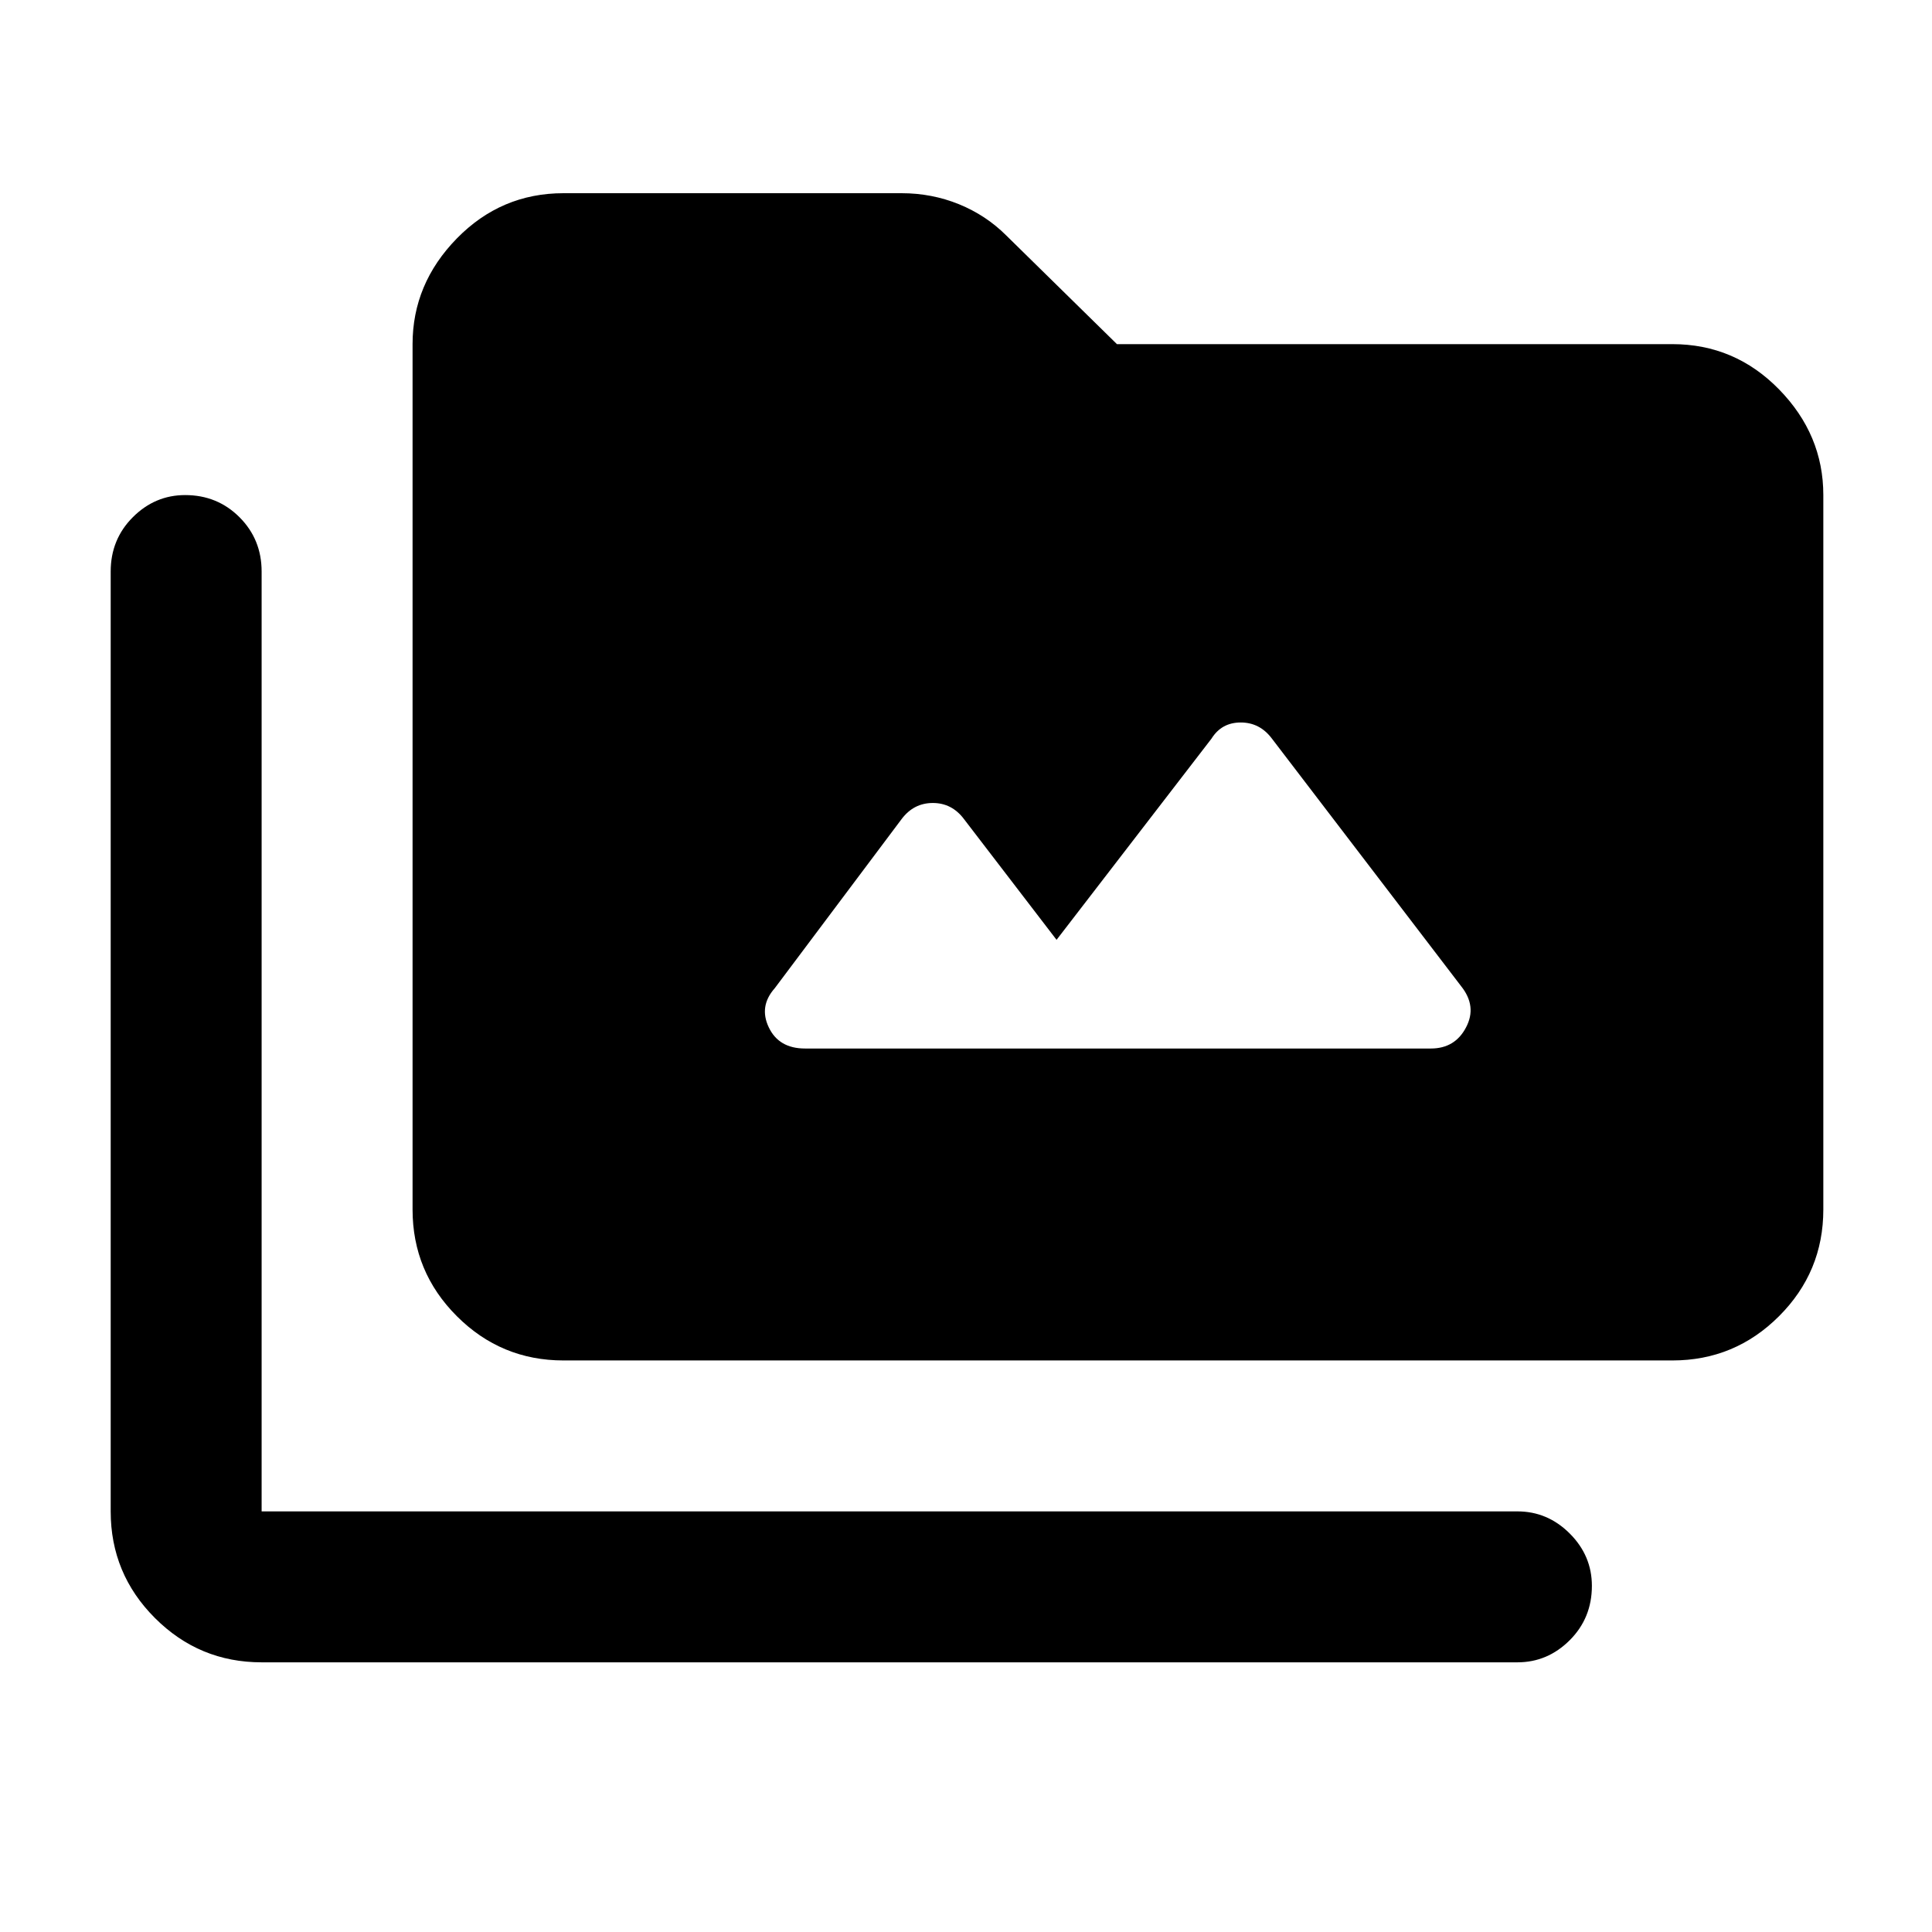 <svg xmlns="http://www.w3.org/2000/svg" height="24" width="24"><path d="M7 16.9Q6.225 16.9 5.675 16.35Q5.125 15.8 5.125 15.025V4.275Q5.125 3.525 5.675 2.962Q6.225 2.4 7 2.4H11.2Q11.575 2.4 11.913 2.537Q12.25 2.675 12.5 2.925L13.875 4.275H20.775Q21.55 4.275 22.1 4.837Q22.65 5.4 22.65 6.15V15.025Q22.65 15.8 22.1 16.35Q21.55 16.9 20.775 16.9ZM3.25 20.65Q2.475 20.65 1.925 20.1Q1.375 19.55 1.375 18.775V7.1Q1.375 6.7 1.65 6.425Q1.925 6.15 2.3 6.15Q2.7 6.15 2.975 6.425Q3.25 6.7 3.25 7.1V18.775Q3.25 18.775 3.25 18.775Q3.25 18.775 3.25 18.775H18.85Q19.225 18.775 19.5 19.05Q19.775 19.325 19.775 19.7Q19.775 20.1 19.5 20.375Q19.225 20.65 18.85 20.65ZM10 13.025H17.775Q18.075 13.025 18.212 12.762Q18.35 12.5 18.15 12.25L15.8 9.175Q15.65 8.975 15.413 8.975Q15.175 8.975 15.05 9.175L13.125 11.675L11.975 10.175Q11.825 9.975 11.588 9.975Q11.35 9.975 11.2 10.175L9.625 12.275Q9.425 12.5 9.55 12.762Q9.675 13.025 10 13.025Z"/></svg>